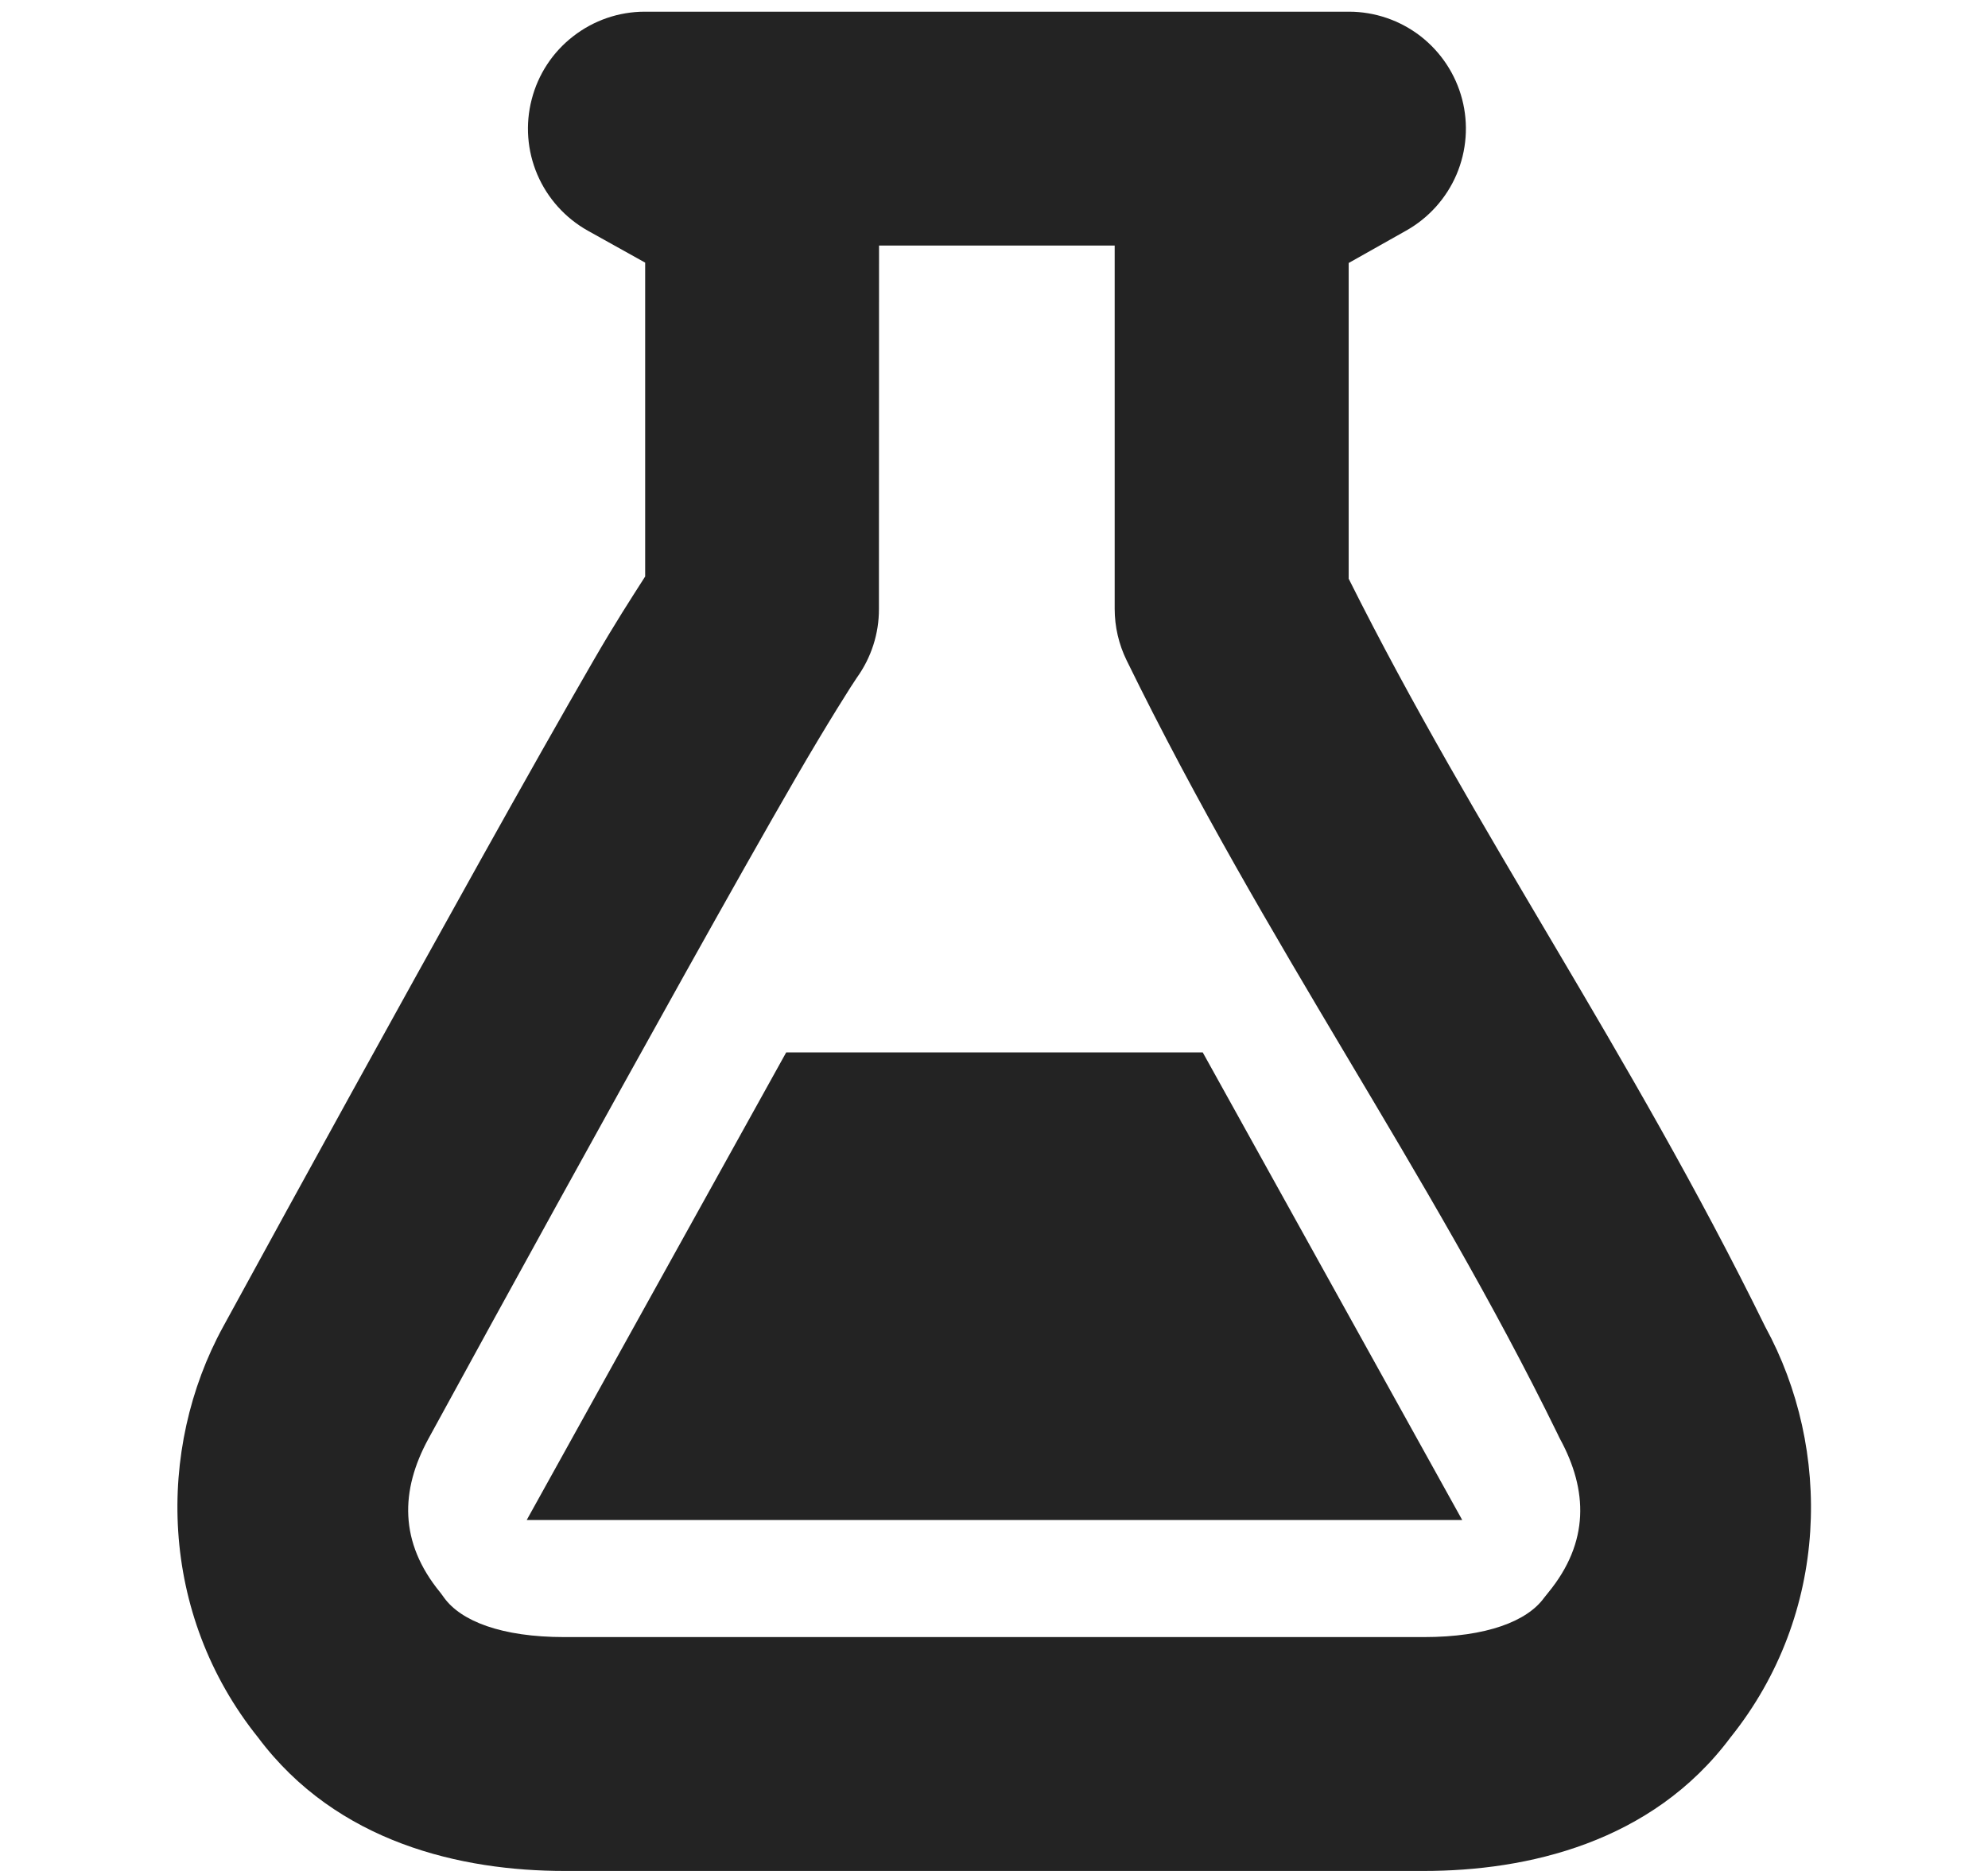 <svg width="17" height="16" viewBox="0 0 17 16" fill="none" xmlns="http://www.w3.org/2000/svg">
<path d="M5.513 0.1C5.292 0.1 5.077 0.174 4.902 0.31C4.727 0.445 4.602 0.635 4.547 0.849C4.491 1.063 4.508 1.289 4.595 1.493C4.682 1.696 4.834 1.865 5.027 1.973L5.517 2.246V4.93C5.387 5.134 5.267 5.317 5.077 5.645C4.805 6.115 4.472 6.705 4.111 7.352C3.371 8.68 2.637 10.011 1.908 11.346C1.335 12.393 1.357 13.8 2.208 14.86C2.882 15.76 3.946 16 4.828 16H12.175C13.057 16 14.125 15.76 14.798 14.858C15.648 13.798 15.667 12.393 15.095 11.346C13.932 8.977 12.621 7.127 11.533 4.949V2.249L12.023 1.973C12.216 1.865 12.368 1.696 12.455 1.493C12.542 1.289 12.559 1.062 12.503 0.848C12.447 0.634 12.322 0.445 12.147 0.309C11.972 0.174 11.757 0.1 11.536 0.1H5.513ZM7.517 2.1H9.532V5.207C9.532 5.359 9.567 5.51 9.634 5.647C10.836 8.104 12.208 9.99 13.32 12.264C13.326 12.278 13.333 12.291 13.34 12.305C13.579 12.744 13.593 13.188 13.24 13.619C13.228 13.634 13.216 13.649 13.204 13.664C13.06 13.863 12.715 14 12.175 14H4.827C4.287 14 3.943 13.863 3.798 13.664C3.788 13.649 3.776 13.634 3.765 13.619C3.411 13.188 3.424 12.744 3.663 12.305C4.389 10.976 5.12 9.65 5.857 8.328C6.215 7.687 6.545 7.101 6.808 6.647C7.071 6.193 7.299 5.834 7.326 5.797C7.45 5.625 7.517 5.419 7.516 5.207L7.517 2.1Z" fill="#232323"/>
<path d="M6.723 9L4.504 12.999H12.504L10.285 9H6.723Z" fill="#232323"/>
</svg>
